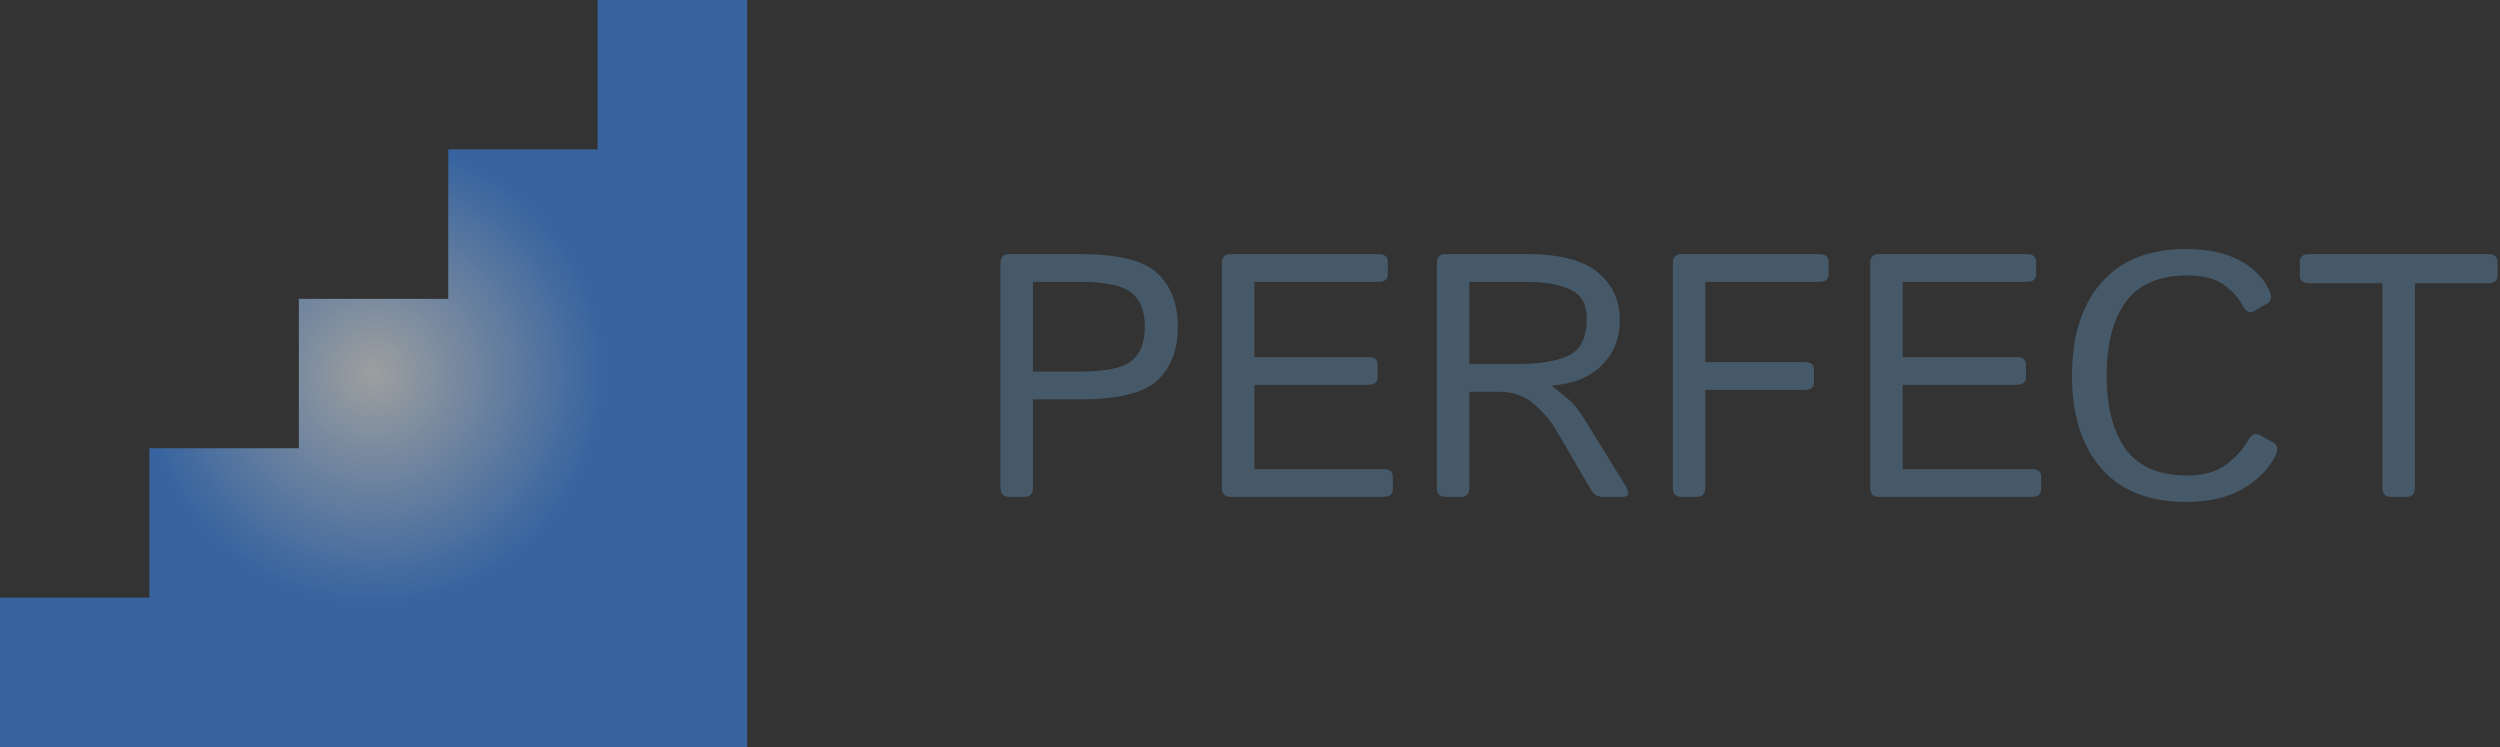 <svg width="512" height="153" viewBox="0 0 512 153" fill="none" xmlns="http://www.w3.org/2000/svg">
<rect x="0" y="0" width="512" height="153" fill="#333333" stroke="none"/>
<path d="M206.627 101.754C205.471 101.754 204.894 101.118 204.894 99.847V53.947C204.894 52.676 205.471 52.04 206.627 52.04H221.188C229.046 52.04 234.35 53.369 237.1 56.027C239.85 58.662 241.226 62.29 241.226 66.913C241.226 71.535 239.85 75.175 237.1 77.833C234.35 80.468 229.046 81.785 221.188 81.785H211.55V99.847C211.55 101.118 210.972 101.754 209.816 101.754H206.627ZM211.55 76.1H221.292C226.376 76.1 229.843 75.383 231.692 73.95C233.541 72.494 234.465 70.148 234.465 66.913C234.465 63.677 233.541 61.343 231.692 59.91C229.843 58.454 226.376 57.726 221.292 57.726H211.55V76.1Z" fill="#465968"/>
<path d="M251.973 101.754C250.817 101.754 250.239 101.118 250.239 99.847V53.947C250.239 52.676 250.817 52.04 251.973 52.04H282.307C283.578 52.04 284.214 52.56 284.214 53.6V56.166C284.214 57.206 283.578 57.726 282.307 57.726H256.896V73.118H280.227C281.498 73.118 282.134 73.638 282.134 74.678V77.244C282.134 78.284 281.498 78.804 280.227 78.804H256.896V96.068H283.347C284.618 96.068 285.254 96.588 285.254 97.628V100.194C285.254 101.234 284.618 101.754 283.347 101.754H251.973Z" fill="#465968"/>
<path d="M296.001 101.754C294.845 101.754 294.268 101.118 294.268 99.847V53.947C294.268 52.676 294.845 52.04 296.001 52.04H312.746C319.425 52.04 324.255 53.288 327.237 55.784C330.241 58.28 331.744 61.574 331.744 65.665C331.744 69.27 330.53 72.298 328.104 74.748C325.7 77.197 322.268 78.607 317.807 78.977V79.046C320.165 80.803 321.725 82.143 322.487 83.068C323.25 83.969 324.105 85.194 325.053 86.743L332.888 99.466C333.835 100.991 333.627 101.754 332.264 101.754H328.312C327.225 101.754 326.416 101.303 325.885 100.402L318.674 88.025C317.634 86.246 316.143 84.501 314.202 82.79C312.26 81.08 309.845 80.225 306.956 80.225H300.924V99.847C300.924 101.118 300.346 101.754 299.19 101.754H296.001ZM300.924 74.54H310.943C315.45 74.54 318.917 73.95 321.343 72.772C323.77 71.57 324.983 69.062 324.983 65.249C324.983 62.336 323.874 60.36 321.655 59.32C319.437 58.257 316.42 57.726 312.607 57.726H300.924V74.54Z" fill="#465968"/>
<path d="M344.328 101.754C343.173 101.754 342.595 101.118 342.595 99.847V53.947C342.595 52.676 343.173 52.04 344.328 52.04H372.583C373.854 52.04 374.489 52.56 374.489 53.6V56.166C374.489 57.206 373.854 57.726 372.583 57.726H349.251V74.158H369.601C370.872 74.158 371.508 74.678 371.508 75.718V78.284C371.508 79.324 370.872 79.844 369.601 79.844H349.251V99.847C349.251 101.118 348.673 101.754 347.518 101.754H344.328Z" fill="#465968"/>
<path d="M384.751 101.754C383.595 101.754 383.018 101.118 383.018 99.847V53.947C383.018 52.676 383.595 52.04 384.751 52.04H415.085C416.357 52.04 416.992 52.56 416.992 53.6V56.166C416.992 57.206 416.357 57.726 415.085 57.726H389.674V73.118H413.005C414.277 73.118 414.912 73.638 414.912 74.678V77.244C414.912 78.284 414.277 78.804 413.005 78.804H389.674V96.068H416.125C417.397 96.068 418.032 96.588 418.032 97.628V100.194C418.032 101.234 417.397 101.754 416.125 101.754H384.751Z" fill="#465968"/>
<path d="M424.342 76.897C424.342 68.808 426.341 62.475 430.339 57.899C434.361 53.3 440.127 51 447.639 51C452.03 51 455.659 51.751 458.524 53.253C461.39 54.733 463.447 56.766 464.695 59.355C465.342 60.696 465.238 61.62 464.383 62.128L461.645 63.723C460.72 64.255 459.9 63.816 459.183 62.406C458.42 60.95 457.172 59.586 455.439 58.315C453.706 57.044 451.221 56.408 447.985 56.408C442.207 56.408 438.001 58.211 435.366 61.816C432.755 65.399 431.449 70.426 431.449 76.897C431.449 83.368 432.755 88.407 435.366 92.012C438.001 95.595 442.207 97.386 447.985 97.386C451.313 97.386 453.971 96.623 455.959 95.098C457.97 93.572 459.426 91.978 460.327 90.314C461.044 88.973 461.876 88.569 462.823 89.1L465.701 90.73C466.533 91.215 466.602 92.139 465.909 93.503C464.545 96.161 462.326 98.38 459.252 100.159C456.179 101.916 452.307 102.794 447.639 102.794C440.127 102.794 434.361 100.506 430.339 95.93C426.341 91.33 424.342 84.986 424.342 76.897Z" fill="#465968"/>
<path d="M472.912 58.003C471.64 58.003 471.005 57.483 471.005 56.443V53.6C471.005 52.56 471.64 52.04 472.912 52.04H509.59C510.861 52.04 511.497 52.56 511.497 53.6V56.443C511.497 57.483 510.861 58.003 509.59 58.003H494.579V99.847C494.579 101.118 494.001 101.754 492.846 101.754H489.656C488.501 101.754 487.923 101.118 487.923 99.847V58.003H472.912Z" fill="#465968"/>
<path d="M30.6 153H0V122.401H30.6V91.8H61.2V61.201H91.8V30.6H122.4V3.05176e-05H153V30.6V61.201V91.8V122.401V153H122.4H91.8H61.2H30.6Z" fill="url(#paint0_angular_2_33)" fill-opacity="0.53"/>
<defs>
<radialGradient id="paint0_angular_2_33" cx="0" cy="0" r="1" gradientUnits="userSpaceOnUse" gradientTransform="translate(76.5 76.5) rotate(-90) scale(76.5 76.5)">
<stop stop-color="#FAFEFF"/>
<stop offset="0.615" stop-color="#3B8FFF"/>
</radialGradient>
</defs>
</svg>
